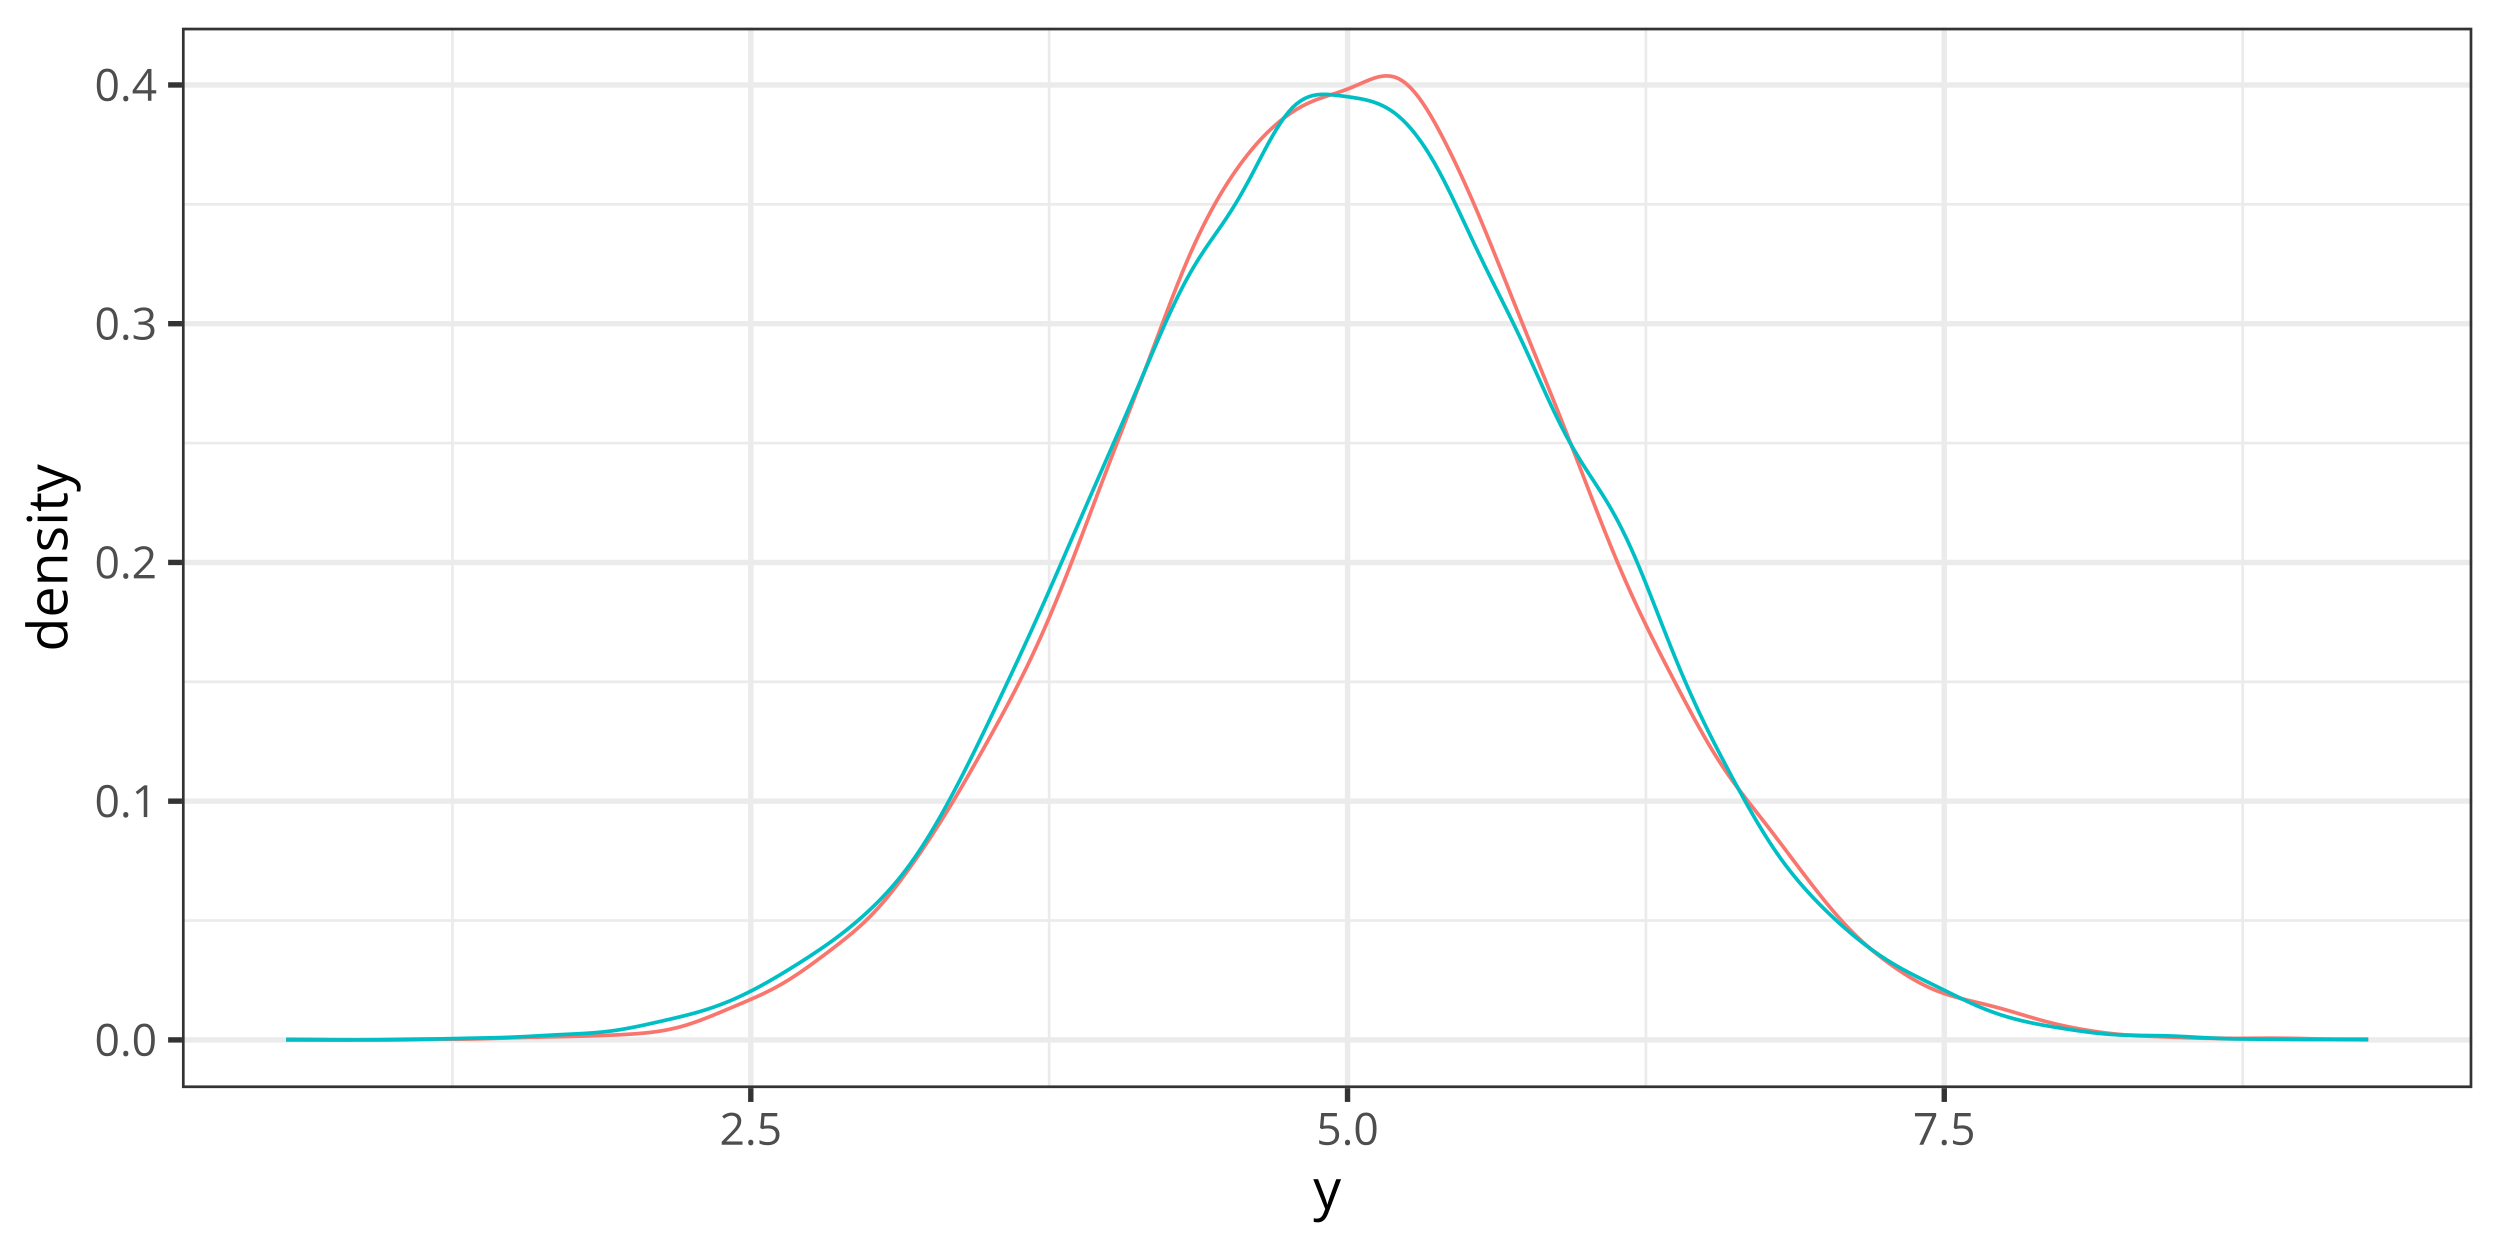 <?xml version="1.0" encoding="UTF-8"?>
<svg xmlns="http://www.w3.org/2000/svg" xmlns:xlink="http://www.w3.org/1999/xlink" width="720pt" height="360pt" viewBox="0 0 720 360" version="1.1">
<defs>
<g>
<symbol overflow="visible" id="glyph0-0">
<path style="stroke:none;" d=""/>
</symbol>
<symbol overflow="visible" id="glyph0-1">
<path style="stroke:none;" d="M 6.672 -4.578 C 6.672 -3.836 6.613 -3.176 6.5 -2.594 C 6.383 -2.008 6.207 -1.516 5.969 -1.109 C 5.727 -0.703 5.414 -0.395 5.031 -0.188 C 4.645 0.02 4.188 0.125 3.656 0.125 C 2.969 0.125 2.398 -0.055 1.953 -0.422 C 1.516 -0.797 1.188 -1.332 0.969 -2.031 C 0.75 -2.738 0.641 -3.586 0.641 -4.578 C 0.641 -5.555 0.738 -6.395 0.938 -7.094 C 1.133 -7.789 1.453 -8.328 1.891 -8.703 C 2.336 -9.086 2.926 -9.281 3.656 -9.281 C 4.344 -9.281 4.906 -9.094 5.344 -8.719 C 5.789 -8.344 6.125 -7.805 6.344 -7.109 C 6.562 -6.41 6.672 -5.566 6.672 -4.578 Z M 1.688 -4.578 C 1.688 -3.734 1.75 -3.023 1.875 -2.453 C 2.008 -1.891 2.219 -1.469 2.5 -1.188 C 2.789 -0.906 3.176 -0.766 3.656 -0.766 C 4.125 -0.766 4.5 -0.898 4.781 -1.172 C 5.07 -1.453 5.285 -1.875 5.422 -2.438 C 5.555 -3.008 5.625 -3.723 5.625 -4.578 C 5.625 -5.422 5.555 -6.125 5.422 -6.688 C 5.297 -7.25 5.086 -7.672 4.797 -7.953 C 4.516 -8.242 4.133 -8.391 3.656 -8.391 C 3.176 -8.391 2.789 -8.242 2.5 -7.953 C 2.207 -7.672 2 -7.25 1.875 -6.688 C 1.75 -6.125 1.688 -5.422 1.688 -4.578 Z M 1.688 -4.578 "/>
</symbol>
<symbol overflow="visible" id="glyph0-2">
<path style="stroke:none;" d="M 0.938 -0.656 C 0.938 -0.945 1.004 -1.148 1.141 -1.266 C 1.285 -1.391 1.461 -1.453 1.672 -1.453 C 1.879 -1.453 2.055 -1.391 2.203 -1.266 C 2.348 -1.148 2.422 -0.945 2.422 -0.656 C 2.422 -0.363 2.348 -0.148 2.203 -0.016 C 2.055 0.109 1.879 0.172 1.672 0.172 C 1.461 0.172 1.285 0.109 1.141 -0.016 C 1.004 -0.148 0.938 -0.363 0.938 -0.656 Z M 0.938 -0.656 "/>
</symbol>
<symbol overflow="visible" id="glyph0-3">
<path style="stroke:none;" d="M 4.5 0 L 3.484 0 L 3.484 -6.469 C 3.484 -6.719 3.484 -6.93 3.484 -7.109 C 3.484 -7.285 3.484 -7.445 3.484 -7.594 C 3.492 -7.738 3.508 -7.891 3.531 -8.047 C 3.395 -7.91 3.27 -7.797 3.156 -7.703 C 3.051 -7.609 2.914 -7.492 2.75 -7.359 L 1.703 -6.516 L 1.156 -7.234 L 3.625 -9.141 L 4.5 -9.141 Z M 4.5 0 "/>
</symbol>
<symbol overflow="visible" id="glyph0-4">
<path style="stroke:none;" d="M 6.609 0 L 0.625 0 L 0.625 -0.875 L 3.078 -3.344 C 3.523 -3.801 3.906 -4.207 4.219 -4.562 C 4.531 -4.926 4.766 -5.281 4.922 -5.625 C 5.086 -5.977 5.172 -6.363 5.172 -6.781 C 5.172 -7.289 5.016 -7.68 4.703 -7.953 C 4.398 -8.234 4 -8.375 3.5 -8.375 C 3.062 -8.375 2.676 -8.297 2.344 -8.141 C 2.008 -7.992 1.664 -7.785 1.312 -7.516 L 0.75 -8.203 C 0.988 -8.41 1.25 -8.594 1.531 -8.75 C 1.82 -8.906 2.129 -9.031 2.453 -9.125 C 2.785 -9.219 3.133 -9.266 3.5 -9.266 C 4.062 -9.266 4.547 -9.164 4.953 -8.969 C 5.367 -8.77 5.688 -8.488 5.906 -8.125 C 6.133 -7.77 6.25 -7.344 6.25 -6.844 C 6.25 -6.363 6.148 -5.914 5.953 -5.5 C 5.766 -5.082 5.492 -4.672 5.141 -4.266 C 4.797 -3.859 4.395 -3.426 3.938 -2.969 L 1.953 -1 L 1.953 -0.953 L 6.609 -0.953 Z M 6.609 0 "/>
</symbol>
<symbol overflow="visible" id="glyph0-5">
<path style="stroke:none;" d="M 6.281 -7 C 6.281 -6.594 6.203 -6.238 6.047 -5.938 C 5.891 -5.645 5.664 -5.398 5.375 -5.203 C 5.094 -5.016 4.758 -4.883 4.375 -4.812 L 4.375 -4.766 C 5.102 -4.672 5.648 -4.438 6.016 -4.062 C 6.379 -3.688 6.562 -3.195 6.562 -2.594 C 6.562 -2.062 6.438 -1.586 6.188 -1.172 C 5.938 -0.766 5.555 -0.445 5.047 -0.219 C 4.535 0.008 3.883 0.125 3.094 0.125 C 2.613 0.125 2.164 0.082 1.75 0 C 1.344 -0.07 0.953 -0.195 0.578 -0.375 L 0.578 -1.344 C 0.953 -1.156 1.363 -1.008 1.812 -0.906 C 2.258 -0.801 2.691 -0.75 3.109 -0.75 C 3.941 -0.75 4.539 -0.914 4.906 -1.25 C 5.281 -1.582 5.469 -2.035 5.469 -2.609 C 5.469 -3.004 5.363 -3.32 5.156 -3.562 C 4.945 -3.812 4.648 -3.992 4.266 -4.109 C 3.879 -4.223 3.414 -4.281 2.875 -4.281 L 1.969 -4.281 L 1.969 -5.156 L 2.891 -5.156 C 3.379 -5.156 3.797 -5.227 4.141 -5.375 C 4.492 -5.52 4.758 -5.723 4.938 -5.984 C 5.125 -6.254 5.219 -6.57 5.219 -6.938 C 5.219 -7.395 5.062 -7.75 4.75 -8 C 4.438 -8.258 4.02 -8.391 3.5 -8.391 C 3.164 -8.391 2.863 -8.352 2.594 -8.281 C 2.332 -8.219 2.082 -8.125 1.844 -8 C 1.613 -7.883 1.383 -7.754 1.156 -7.609 L 0.625 -8.312 C 0.957 -8.57 1.363 -8.797 1.844 -8.984 C 2.32 -9.172 2.867 -9.266 3.484 -9.266 C 4.41 -9.266 5.109 -9.051 5.578 -8.625 C 6.047 -8.195 6.281 -7.656 6.281 -7 Z M 6.281 -7 "/>
</symbol>
<symbol overflow="visible" id="glyph0-6">
<path style="stroke:none;" d="M 7.078 -2.125 L 5.703 -2.125 L 5.703 0 L 4.688 0 L 4.688 -2.125 L 0.281 -2.125 L 0.281 -3 L 4.625 -9.188 L 5.703 -9.188 L 5.703 -3.062 L 7.078 -3.062 Z M 4.688 -3.062 L 4.688 -6.047 C 4.688 -6.273 4.688 -6.477 4.688 -6.656 C 4.695 -6.844 4.707 -7.016 4.719 -7.172 C 4.727 -7.336 4.734 -7.492 4.734 -7.641 C 4.742 -7.785 4.75 -7.93 4.75 -8.078 L 4.703 -8.078 C 4.629 -7.91 4.539 -7.734 4.438 -7.547 C 4.332 -7.359 4.227 -7.191 4.125 -7.047 L 1.312 -3.062 Z M 4.688 -3.062 "/>
</symbol>
<symbol overflow="visible" id="glyph0-7">
<path style="stroke:none;" d="M 3.516 -5.594 C 4.141 -5.594 4.68 -5.484 5.141 -5.266 C 5.598 -5.055 5.953 -4.75 6.203 -4.344 C 6.453 -3.945 6.578 -3.469 6.578 -2.906 C 6.578 -2.281 6.441 -1.738 6.172 -1.281 C 5.898 -0.832 5.508 -0.484 5 -0.234 C 4.5 0.004 3.895 0.125 3.188 0.125 C 2.707 0.125 2.266 0.082 1.859 0 C 1.453 -0.082 1.109 -0.207 0.828 -0.375 L 0.828 -1.359 C 1.129 -1.18 1.492 -1.035 1.922 -0.922 C 2.359 -0.816 2.781 -0.766 3.188 -0.766 C 3.656 -0.766 4.062 -0.836 4.406 -0.984 C 4.758 -1.129 5.031 -1.352 5.219 -1.656 C 5.414 -1.957 5.516 -2.336 5.516 -2.797 C 5.516 -3.41 5.328 -3.879 4.953 -4.203 C 4.578 -4.535 3.988 -4.703 3.188 -4.703 C 2.926 -4.703 2.641 -4.68 2.328 -4.641 C 2.023 -4.598 1.773 -4.551 1.578 -4.5 L 1.047 -4.844 L 1.406 -9.141 L 5.938 -9.141 L 5.938 -8.188 L 2.281 -8.188 L 2.062 -5.438 C 2.219 -5.469 2.422 -5.5 2.672 -5.531 C 2.922 -5.57 3.203 -5.594 3.516 -5.594 Z M 3.516 -5.594 "/>
</symbol>
<symbol overflow="visible" id="glyph0-8">
<path style="stroke:none;" d="M 1.812 0 L 5.562 -8.188 L 0.578 -8.188 L 0.578 -9.141 L 6.672 -9.141 L 6.672 -8.328 L 2.953 0 Z M 1.812 0 "/>
</symbol>
<symbol overflow="visible" id="glyph1-0">
<path style="stroke:none;" d=""/>
</symbol>
<symbol overflow="visible" id="glyph1-1">
<path style="stroke:none;" d="M 0.016 -8.562 L 1.406 -8.562 L 3.297 -3.594 C 3.41 -3.301 3.516 -3.02 3.609 -2.75 C 3.703 -2.488 3.785 -2.234 3.859 -1.984 C 3.93 -1.742 3.988 -1.508 4.031 -1.281 L 4.078 -1.281 C 4.148 -1.539 4.254 -1.879 4.391 -2.297 C 4.523 -2.723 4.672 -3.16 4.828 -3.609 L 6.625 -8.562 L 8.016 -8.562 L 4.297 1.266 C 4.098 1.785 3.863 2.238 3.594 2.625 C 3.332 3.02 3.016 3.32 2.641 3.531 C 2.266 3.75 1.812 3.859 1.281 3.859 C 1.039 3.859 0.828 3.844 0.641 3.812 C 0.453 3.781 0.289 3.75 0.156 3.719 L 0.156 2.672 C 0.27 2.703 0.406 2.727 0.562 2.75 C 0.727 2.77 0.898 2.781 1.078 2.781 C 1.398 2.781 1.68 2.719 1.922 2.594 C 2.16 2.469 2.363 2.285 2.531 2.047 C 2.707 1.816 2.859 1.539 2.984 1.219 L 3.453 0.016 Z M 0.016 -8.562 "/>
</symbol>
<symbol overflow="visible" id="glyph2-0">
<path style="stroke:none;" d=""/>
</symbol>
<symbol overflow="visible" id="glyph2-1">
<path style="stroke:none;" d="M 0.156 -4.422 C 0.156 -3.336 -0.211 -2.477 -0.953 -1.844 C -1.691 -1.207 -2.789 -0.891 -4.25 -0.891 C -5.727 -0.891 -6.844 -1.211 -7.594 -1.859 C -8.344 -2.504 -8.719 -3.363 -8.719 -4.438 C -8.719 -4.895 -8.656 -5.289 -8.531 -5.625 C -8.414 -5.969 -8.258 -6.258 -8.062 -6.5 C -7.863 -6.75 -7.633 -6.957 -7.375 -7.125 L -7.375 -7.219 C -7.539 -7.195 -7.766 -7.176 -8.047 -7.156 C -8.328 -7.133 -8.555 -7.125 -8.734 -7.125 L -12.156 -7.125 L -12.156 -8.422 L 0 -8.422 L 0 -7.375 L -1.219 -7.172 L -1.219 -7.125 C -0.969 -6.957 -0.738 -6.75 -0.531 -6.5 C -0.32 -6.258 -0.156 -5.969 -0.031 -5.625 C 0.094 -5.281 0.156 -4.879 0.156 -4.422 Z M -0.922 -4.625 C -0.922 -5.539 -1.18 -6.188 -1.703 -6.562 C -2.223 -6.945 -3 -7.141 -4.031 -7.141 L -4.266 -7.141 C -5.348 -7.141 -6.18 -6.957 -6.766 -6.594 C -7.348 -6.227 -7.641 -5.57 -7.641 -4.625 C -7.641 -3.82 -7.332 -3.223 -6.719 -2.828 C -6.113 -2.43 -5.281 -2.234 -4.219 -2.234 C -3.164 -2.234 -2.352 -2.43 -1.781 -2.828 C -1.207 -3.223 -0.922 -3.82 -0.922 -4.625 Z M -0.922 -4.625 "/>
</symbol>
<symbol overflow="visible" id="glyph2-2">
<path style="stroke:none;" d="M -8.719 -4.672 C -8.719 -5.398 -8.555 -6.023 -8.234 -6.547 C -7.91 -7.066 -7.457 -7.461 -6.875 -7.734 C -6.301 -8.016 -5.625 -8.156 -4.844 -8.156 L -4.047 -8.156 L -4.047 -2.234 C -3.035 -2.254 -2.266 -2.504 -1.734 -2.984 C -1.211 -3.473 -0.953 -4.156 -0.953 -5.031 C -0.953 -5.57 -1 -6.051 -1.094 -6.469 C -1.195 -6.883 -1.348 -7.316 -1.547 -7.766 L -0.406 -7.766 C -0.207 -7.336 -0.066 -6.91 0.016 -6.484 C 0.109 -6.055 0.156 -5.555 0.156 -4.984 C 0.156 -4.16 -0.008 -3.441 -0.344 -2.828 C -0.688 -2.211 -1.18 -1.734 -1.828 -1.391 C -2.484 -1.055 -3.281 -0.891 -4.219 -0.891 C -5.145 -0.891 -5.941 -1.047 -6.609 -1.359 C -7.285 -1.672 -7.805 -2.109 -8.172 -2.672 C -8.535 -3.234 -8.719 -3.898 -8.719 -4.672 Z M -7.656 -4.656 C -7.656 -3.957 -7.426 -3.398 -6.969 -2.984 C -6.52 -2.578 -5.891 -2.336 -5.078 -2.266 L -5.078 -6.797 C -5.586 -6.785 -6.035 -6.703 -6.422 -6.547 C -6.816 -6.398 -7.117 -6.172 -7.328 -5.859 C -7.547 -5.547 -7.656 -5.145 -7.656 -4.656 Z M -7.656 -4.656 "/>
</symbol>
<symbol overflow="visible" id="glyph2-3">
<path style="stroke:none;" d="M -8.719 -5.422 C -8.719 -6.441 -8.469 -7.211 -7.969 -7.734 C -7.477 -8.254 -6.68 -8.516 -5.578 -8.516 L 0 -8.516 L 0 -7.234 L -5.5 -7.234 C -6.207 -7.234 -6.738 -7.066 -7.094 -6.734 C -7.445 -6.41 -7.625 -5.914 -7.625 -5.25 C -7.625 -4.301 -7.352 -3.633 -6.812 -3.25 C -6.281 -2.863 -5.504 -2.672 -4.484 -2.672 L 0 -2.672 L 0 -1.375 L -8.562 -1.375 L -8.562 -2.422 L -7.328 -2.609 L -7.328 -2.688 C -7.629 -2.863 -7.883 -3.094 -8.094 -3.375 C -8.301 -3.656 -8.457 -3.969 -8.562 -4.312 C -8.664 -4.664 -8.719 -5.035 -8.719 -5.422 Z M -8.719 -5.422 "/>
</symbol>
<symbol overflow="visible" id="glyph2-4">
<path style="stroke:none;" d="M -2.344 -6.906 C -1.801 -6.906 -1.344 -6.77 -0.969 -6.5 C -0.594 -6.227 -0.312 -5.836 -0.125 -5.328 C 0.062 -4.816 0.156 -4.211 0.156 -3.516 C 0.156 -2.91 0.109 -2.391 0.016 -1.953 C -0.078 -1.516 -0.211 -1.133 -0.391 -0.812 L -1.578 -0.812 C -1.41 -1.156 -1.254 -1.566 -1.109 -2.047 C -0.973 -2.535 -0.906 -3.035 -0.906 -3.547 C -0.906 -4.285 -1.023 -4.82 -1.266 -5.156 C -1.504 -5.488 -1.828 -5.656 -2.234 -5.656 C -2.473 -5.656 -2.68 -5.586 -2.859 -5.453 C -3.035 -5.316 -3.207 -5.094 -3.375 -4.781 C -3.551 -4.469 -3.738 -4.035 -3.938 -3.484 C -4.145 -2.941 -4.352 -2.469 -4.562 -2.062 C -4.77 -1.664 -5.02 -1.359 -5.312 -1.141 C -5.613 -0.93 -6 -0.828 -6.469 -0.828 C -7.195 -0.828 -7.754 -1.117 -8.141 -1.703 C -8.523 -2.285 -8.719 -3.055 -8.719 -4.016 C -8.719 -4.523 -8.664 -5.004 -8.562 -5.453 C -8.469 -5.91 -8.332 -6.332 -8.156 -6.719 L -7.125 -6.281 C -7.27 -5.926 -7.395 -5.547 -7.5 -5.141 C -7.602 -4.742 -7.656 -4.336 -7.656 -3.922 C -7.656 -3.328 -7.555 -2.867 -7.359 -2.547 C -7.16 -2.223 -6.891 -2.062 -6.547 -2.062 C -6.285 -2.062 -6.066 -2.133 -5.891 -2.281 C -5.723 -2.438 -5.562 -2.676 -5.406 -3 C -5.258 -3.332 -5.082 -3.766 -4.875 -4.297 C -4.676 -4.836 -4.473 -5.301 -4.266 -5.688 C -4.055 -6.082 -3.801 -6.383 -3.5 -6.594 C -3.195 -6.801 -2.812 -6.906 -2.344 -6.906 Z M -2.344 -6.906 "/>
</symbol>
<symbol overflow="visible" id="glyph2-5">
<path style="stroke:none;" d="M -8.562 -2.672 L 0 -2.672 L 0 -1.375 L -8.562 -1.375 Z M -11.766 -2.031 C -11.766 -2.25 -11.695 -2.43 -11.562 -2.578 C -11.426 -2.734 -11.211 -2.812 -10.922 -2.812 C -10.629 -2.812 -10.41 -2.734 -10.266 -2.578 C -10.129 -2.43 -10.062 -2.25 -10.062 -2.031 C -10.062 -1.812 -10.129 -1.625 -10.266 -1.469 C -10.41 -1.32 -10.629 -1.25 -10.922 -1.25 C -11.211 -1.25 -11.426 -1.32 -11.562 -1.469 C -11.695 -1.625 -11.766 -1.812 -11.766 -2.031 Z M -11.766 -2.031 "/>
</symbol>
<symbol overflow="visible" id="glyph2-6">
<path style="stroke:none;" d="M -0.906 -4.141 C -0.906 -4.348 -0.922 -4.562 -0.953 -4.781 C -0.992 -5.008 -1.039 -5.195 -1.094 -5.344 L -0.094 -5.344 C -0.02 -5.188 0.035 -4.973 0.078 -4.703 C 0.129 -4.441 0.156 -4.18 0.156 -3.922 C 0.156 -3.473 0.078 -3.062 -0.078 -2.688 C -0.242 -2.32 -0.516 -2.023 -0.891 -1.797 C -1.273 -1.578 -1.801 -1.469 -2.469 -1.469 L -7.547 -1.469 L -7.547 -0.25 L -8.188 -0.25 L -8.688 -1.484 L -10.547 -2 L -10.547 -2.781 L -8.562 -2.781 L -8.562 -5.281 L -7.547 -5.281 L -7.547 -2.781 L -2.516 -2.781 C -1.973 -2.781 -1.566 -2.898 -1.297 -3.141 C -1.035 -3.391 -0.906 -3.723 -0.906 -4.141 Z M -0.906 -4.141 "/>
</symbol>
<symbol overflow="visible" id="glyph2-7">
<path style="stroke:none;" d="M -8.562 -0.016 L -8.562 -1.406 L -3.594 -3.297 C -3.301 -3.41 -3.02 -3.516 -2.75 -3.609 C -2.488 -3.703 -2.234 -3.785 -1.984 -3.859 C -1.742 -3.93 -1.508 -3.988 -1.281 -4.031 L -1.281 -4.078 C -1.539 -4.148 -1.879 -4.254 -2.297 -4.391 C -2.723 -4.523 -3.16 -4.672 -3.609 -4.828 L -8.562 -6.625 L -8.562 -8.016 L 1.266 -4.297 C 1.785 -4.098 2.238 -3.863 2.625 -3.594 C 3.02 -3.332 3.32 -3.016 3.531 -2.641 C 3.75 -2.266 3.859 -1.812 3.859 -1.281 C 3.859 -1.039 3.844 -0.828 3.812 -0.641 C 3.781 -0.453 3.75 -0.289 3.719 -0.156 L 2.672 -0.156 C 2.703 -0.27 2.727 -0.406 2.75 -0.562 C 2.77 -0.727 2.781 -0.898 2.781 -1.078 C 2.781 -1.398 2.719 -1.68 2.594 -1.922 C 2.469 -2.16 2.285 -2.363 2.047 -2.531 C 1.816 -2.707 1.539 -2.859 1.219 -2.984 L 0.016 -3.453 Z M -8.562 -0.016 "/>
</symbol>
</g>
<clipPath id="clip1">
  <path d="M 52.402 7.969 L 712.031 7.969 L 712.031 313.379 L 52.402 313.379 Z M 52.402 7.969 "/>
</clipPath>
<clipPath id="clip2">
  <path d="M 52.402 264 L 712.031 264 L 712.031 266 L 52.402 266 Z M 52.402 264 "/>
</clipPath>
<clipPath id="clip3">
  <path d="M 52.402 195 L 712.031 195 L 712.031 197 L 52.402 197 Z M 52.402 195 "/>
</clipPath>
<clipPath id="clip4">
  <path d="M 52.402 127 L 712.031 127 L 712.031 128 L 52.402 128 Z M 52.402 127 "/>
</clipPath>
<clipPath id="clip5">
  <path d="M 52.402 58 L 712.031 58 L 712.031 60 L 52.402 60 Z M 52.402 58 "/>
</clipPath>
<clipPath id="clip6">
  <path d="M 129 7.969 L 131 7.969 L 131 313.379 L 129 313.379 Z M 129 7.969 "/>
</clipPath>
<clipPath id="clip7">
  <path d="M 301 7.969 L 303 7.969 L 303 313.379 L 301 313.379 Z M 301 7.969 "/>
</clipPath>
<clipPath id="clip8">
  <path d="M 473 7.969 L 475 7.969 L 475 313.379 L 473 313.379 Z M 473 7.969 "/>
</clipPath>
<clipPath id="clip9">
  <path d="M 645 7.969 L 647 7.969 L 647 313.379 L 645 313.379 Z M 645 7.969 "/>
</clipPath>
<clipPath id="clip10">
  <path d="M 52.402 298 L 712.031 298 L 712.031 301 L 52.402 301 Z M 52.402 298 "/>
</clipPath>
<clipPath id="clip11">
  <path d="M 52.402 229 L 712.031 229 L 712.031 232 L 52.402 232 Z M 52.402 229 "/>
</clipPath>
<clipPath id="clip12">
  <path d="M 52.402 161 L 712.031 161 L 712.031 163 L 52.402 163 Z M 52.402 161 "/>
</clipPath>
<clipPath id="clip13">
  <path d="M 52.402 92 L 712.031 92 L 712.031 95 L 52.402 95 Z M 52.402 92 "/>
</clipPath>
<clipPath id="clip14">
  <path d="M 52.402 23 L 712.031 23 L 712.031 26 L 52.402 26 Z M 52.402 23 "/>
</clipPath>
<clipPath id="clip15">
  <path d="M 215 7.969 L 218 7.969 L 218 313.379 L 215 313.379 Z M 215 7.969 "/>
</clipPath>
<clipPath id="clip16">
  <path d="M 387 7.969 L 389 7.969 L 389 313.379 L 387 313.379 Z M 387 7.969 "/>
</clipPath>
<clipPath id="clip17">
  <path d="M 559 7.969 L 561 7.969 L 561 313.379 L 559 313.379 Z M 559 7.969 "/>
</clipPath>
<clipPath id="clip18">
  <path d="M 52.402 7.969 L 712.031 7.969 L 712.031 313.379 L 52.402 313.379 Z M 52.402 7.969 "/>
</clipPath>
</defs>
<g id="surface69">
<rect x="0" y="0" width="720" height="360" style="fill:rgb(100%,100%,100%);fill-opacity:1;stroke:none;"/>
<rect x="0" y="0" width="720" height="360" style="fill:rgb(100%,100%,100%);fill-opacity:1;stroke:none;"/>
<path style="fill:none;stroke-width:1.552;stroke-linecap:round;stroke-linejoin:round;stroke:rgb(100%,100%,100%);stroke-opacity:1;stroke-miterlimit:10;" d="M 0 360 L 720 360 L 720 0 L 0 0 Z M 0 360 "/>
<g clip-path="url(#clip1)" clip-rule="nonzero">
<path style=" stroke:none;fill-rule:nonzero;fill:rgb(100%,100%,100%);fill-opacity:1;" d="M 52.402 313.379 L 712.031 313.379 L 712.031 7.969 L 52.402 7.969 Z M 52.402 313.379 "/>
</g>
<g clip-path="url(#clip2)" clip-rule="nonzero">
<path style="fill:none;stroke-width:0.776;stroke-linecap:butt;stroke-linejoin:round;stroke:rgb(92.157%,92.157%,92.157%);stroke-opacity:1;stroke-miterlimit:10;" d="M 52.402 265.117 L 712.031 265.117 "/>
</g>
<g clip-path="url(#clip3)" clip-rule="nonzero">
<path style="fill:none;stroke-width:0.776;stroke-linecap:butt;stroke-linejoin:round;stroke:rgb(92.157%,92.157%,92.157%);stroke-opacity:1;stroke-miterlimit:10;" d="M 52.402 196.359 L 712.031 196.359 "/>
</g>
<g clip-path="url(#clip4)" clip-rule="nonzero">
<path style="fill:none;stroke-width:0.776;stroke-linecap:butt;stroke-linejoin:round;stroke:rgb(92.157%,92.157%,92.157%);stroke-opacity:1;stroke-miterlimit:10;" d="M 52.402 127.605 L 712.031 127.605 "/>
</g>
<g clip-path="url(#clip5)" clip-rule="nonzero">
<path style="fill:none;stroke-width:0.776;stroke-linecap:butt;stroke-linejoin:round;stroke:rgb(92.157%,92.157%,92.157%);stroke-opacity:1;stroke-miterlimit:10;" d="M 52.402 58.848 L 712.031 58.848 "/>
</g>
<g clip-path="url(#clip6)" clip-rule="nonzero">
<path style="fill:none;stroke-width:0.776;stroke-linecap:butt;stroke-linejoin:round;stroke:rgb(92.157%,92.157%,92.157%);stroke-opacity:1;stroke-miterlimit:10;" d="M 130.301 313.379 L 130.301 7.969 "/>
</g>
<g clip-path="url(#clip7)" clip-rule="nonzero">
<path style="fill:none;stroke-width:0.776;stroke-linecap:butt;stroke-linejoin:round;stroke:rgb(92.157%,92.157%,92.157%);stroke-opacity:1;stroke-miterlimit:10;" d="M 302.16 313.379 L 302.16 7.969 "/>
</g>
<g clip-path="url(#clip8)" clip-rule="nonzero">
<path style="fill:none;stroke-width:0.776;stroke-linecap:butt;stroke-linejoin:round;stroke:rgb(92.157%,92.157%,92.157%);stroke-opacity:1;stroke-miterlimit:10;" d="M 474.02 313.379 L 474.02 7.969 "/>
</g>
<g clip-path="url(#clip9)" clip-rule="nonzero">
<path style="fill:none;stroke-width:0.776;stroke-linecap:butt;stroke-linejoin:round;stroke:rgb(92.157%,92.157%,92.157%);stroke-opacity:1;stroke-miterlimit:10;" d="M 645.879 313.379 L 645.879 7.969 "/>
</g>
<g clip-path="url(#clip10)" clip-rule="nonzero">
<path style="fill:none;stroke-width:1.552;stroke-linecap:butt;stroke-linejoin:round;stroke:rgb(92.157%,92.157%,92.157%);stroke-opacity:1;stroke-miterlimit:10;" d="M 52.402 299.496 L 712.031 299.496 "/>
</g>
<g clip-path="url(#clip11)" clip-rule="nonzero">
<path style="fill:none;stroke-width:1.552;stroke-linecap:butt;stroke-linejoin:round;stroke:rgb(92.157%,92.157%,92.157%);stroke-opacity:1;stroke-miterlimit:10;" d="M 52.402 230.738 L 712.031 230.738 "/>
</g>
<g clip-path="url(#clip12)" clip-rule="nonzero">
<path style="fill:none;stroke-width:1.552;stroke-linecap:butt;stroke-linejoin:round;stroke:rgb(92.157%,92.157%,92.157%);stroke-opacity:1;stroke-miterlimit:10;" d="M 52.402 161.984 L 712.031 161.984 "/>
</g>
<g clip-path="url(#clip13)" clip-rule="nonzero">
<path style="fill:none;stroke-width:1.552;stroke-linecap:butt;stroke-linejoin:round;stroke:rgb(92.157%,92.157%,92.157%);stroke-opacity:1;stroke-miterlimit:10;" d="M 52.402 93.227 L 712.031 93.227 "/>
</g>
<g clip-path="url(#clip14)" clip-rule="nonzero">
<path style="fill:none;stroke-width:1.552;stroke-linecap:butt;stroke-linejoin:round;stroke:rgb(92.157%,92.157%,92.157%);stroke-opacity:1;stroke-miterlimit:10;" d="M 52.402 24.469 L 712.031 24.469 "/>
</g>
<g clip-path="url(#clip15)" clip-rule="nonzero">
<path style="fill:none;stroke-width:1.552;stroke-linecap:butt;stroke-linejoin:round;stroke:rgb(92.157%,92.157%,92.157%);stroke-opacity:1;stroke-miterlimit:10;" d="M 216.23 313.379 L 216.23 7.969 "/>
</g>
<g clip-path="url(#clip16)" clip-rule="nonzero">
<path style="fill:none;stroke-width:1.552;stroke-linecap:butt;stroke-linejoin:round;stroke:rgb(92.157%,92.157%,92.157%);stroke-opacity:1;stroke-miterlimit:10;" d="M 388.09 313.379 L 388.09 7.969 "/>
</g>
<g clip-path="url(#clip17)" clip-rule="nonzero">
<path style="fill:none;stroke-width:1.552;stroke-linecap:butt;stroke-linejoin:round;stroke:rgb(92.157%,92.157%,92.157%);stroke-opacity:1;stroke-miterlimit:10;" d="M 559.949 313.379 L 559.949 7.969 "/>
</g>
<path style="fill:none;stroke-width:1.067;stroke-linecap:butt;stroke-linejoin:round;stroke:rgb(97.255%,46.275%,42.745%);stroke-opacity:1;stroke-miterlimit:10;" d="M 82.387 299.301 L 84.73 299.309 L 85.906 299.316 L 87.078 299.324 L 88.254 299.336 L 90.598 299.359 L 91.773 299.375 L 92.945 299.387 L 94.121 299.402 L 95.293 299.414 L 96.469 299.426 L 98.812 299.441 L 99.988 299.445 L 101.16 299.449 L 103.508 299.449 L 104.68 299.445 L 105.855 299.441 L 107.027 299.434 L 108.203 299.426 L 109.375 299.414 L 110.551 299.402 L 111.723 299.391 L 112.895 299.375 L 114.07 299.359 L 115.242 299.348 L 116.418 299.332 L 117.59 299.32 L 118.762 299.312 L 119.938 299.301 L 121.109 299.293 L 122.285 299.289 L 123.457 299.285 L 124.633 299.285 L 125.805 299.281 L 128.152 299.281 L 129.324 299.277 L 130.5 299.273 L 132.844 299.258 L 134.02 299.242 L 135.191 299.227 L 136.367 299.207 L 137.539 299.18 L 138.715 299.152 L 139.887 299.121 L 141.059 299.086 L 142.234 299.051 L 143.406 299.012 L 144.582 298.973 L 145.754 298.938 L 146.926 298.898 L 148.102 298.863 L 149.273 298.828 L 150.449 298.797 L 151.621 298.766 L 152.797 298.734 L 153.969 298.707 L 155.141 298.684 L 156.316 298.656 L 157.488 298.633 L 158.664 298.605 L 161.008 298.559 L 162.184 298.531 L 163.355 298.508 L 164.531 298.48 L 165.703 298.453 L 166.879 298.422 L 169.223 298.359 L 170.398 298.324 L 171.57 298.285 L 172.746 298.246 L 173.918 298.203 L 175.094 298.16 L 177.438 298.059 L 178.613 298 L 179.785 297.938 L 180.961 297.867 L 182.133 297.793 L 183.305 297.707 L 184.48 297.613 L 185.652 297.508 L 186.828 297.387 L 188 297.246 L 189.176 297.09 L 190.348 296.91 L 191.52 296.707 L 192.695 296.48 L 193.867 296.227 L 195.043 295.949 L 196.215 295.641 L 197.387 295.301 L 198.562 294.934 L 199.734 294.543 L 200.91 294.129 L 202.082 293.691 L 203.258 293.242 L 204.43 292.773 L 205.602 292.297 L 206.777 291.812 L 207.949 291.324 L 209.125 290.828 L 211.469 289.844 L 212.645 289.348 L 213.816 288.852 L 214.992 288.352 L 216.164 287.844 L 217.34 287.328 L 218.512 286.801 L 219.684 286.25 L 220.859 285.684 L 222.031 285.094 L 223.207 284.477 L 224.379 283.828 L 225.551 283.156 L 226.727 282.453 L 227.898 281.723 L 229.074 280.957 L 230.246 280.172 L 231.422 279.363 L 232.594 278.535 L 233.766 277.691 L 234.941 276.832 L 236.113 275.965 L 237.289 275.09 L 238.461 274.203 L 239.633 273.312 L 240.809 272.41 L 241.98 271.492 L 243.156 270.562 L 244.328 269.609 L 245.504 268.633 L 246.676 267.625 L 247.848 266.578 L 249.023 265.484 L 250.195 264.336 L 251.371 263.137 L 252.543 261.883 L 253.719 260.574 L 254.891 259.211 L 256.062 257.797 L 257.238 256.328 L 258.41 254.82 L 259.586 253.262 L 260.758 251.664 L 261.93 250.035 L 263.105 248.375 L 264.277 246.688 L 265.453 244.969 L 266.625 243.227 L 267.801 241.457 L 268.973 239.656 L 270.145 237.824 L 271.32 235.961 L 272.492 234.07 L 273.668 232.148 L 274.84 230.199 L 276.012 228.223 L 277.188 226.223 L 278.359 224.199 L 279.535 222.156 L 280.707 220.098 L 281.883 218.027 L 283.055 215.941 L 284.227 213.844 L 285.402 211.734 L 286.574 209.613 L 287.75 207.473 L 288.922 205.309 L 290.094 203.121 L 291.27 200.895 L 292.441 198.633 L 293.617 196.324 L 294.789 193.973 L 295.965 191.566 L 297.137 189.105 L 298.309 186.59 L 299.484 184.012 L 300.656 181.371 L 301.832 178.664 L 303.004 175.898 L 304.176 173.078 L 305.352 170.199 L 306.523 167.273 L 307.699 164.301 L 308.871 161.289 L 310.047 158.238 L 311.219 155.16 L 312.391 152.066 L 313.566 148.961 L 314.738 145.855 L 315.914 142.75 L 317.086 139.656 L 318.258 136.57 L 319.434 133.5 L 320.605 130.445 L 321.781 127.398 L 322.953 124.359 L 324.129 121.324 L 325.301 118.277 L 326.473 115.223 L 327.648 112.156 L 328.82 109.066 L 329.996 105.961 L 331.168 102.836 L 332.34 99.699 L 333.516 96.559 L 334.688 93.426 L 335.863 90.316 L 337.035 87.238 L 338.211 84.203 L 339.383 81.23 L 340.555 78.332 L 341.73 75.523 L 342.902 72.812 L 344.078 70.199 L 345.25 67.688 L 346.426 65.277 L 347.598 62.969 L 348.77 60.75 L 349.945 58.629 L 351.117 56.59 L 352.293 54.645 L 353.465 52.777 L 354.637 50.988 L 355.812 49.266 L 356.984 47.617 L 358.16 46.035 L 359.332 44.52 L 360.508 43.074 L 361.68 41.695 L 362.852 40.391 L 364.027 39.152 L 365.199 37.977 L 366.375 36.867 L 367.547 35.816 L 368.719 34.828 L 369.895 33.902 L 371.066 33.035 L 372.242 32.23 L 373.414 31.496 L 374.59 30.816 L 375.762 30.199 L 376.934 29.637 L 378.109 29.125 L 379.281 28.656 L 380.457 28.23 L 381.629 27.832 L 382.801 27.453 L 383.977 27.078 L 385.148 26.699 L 386.324 26.297 L 387.496 25.875 L 388.672 25.422 L 389.844 24.945 L 391.016 24.441 L 392.191 23.926 L 393.363 23.414 L 394.539 22.938 L 395.711 22.512 L 396.883 22.172 L 398.059 21.945 L 399.23 21.852 L 400.406 21.922 L 401.578 22.172 L 402.754 22.621 L 403.926 23.309 L 405.098 24.207 L 406.273 25.309 L 407.445 26.609 L 408.621 28.094 L 409.793 29.742 L 410.965 31.543 L 412.141 33.473 L 413.312 35.52 L 414.488 37.672 L 415.66 39.906 L 416.836 42.211 L 418.008 44.582 L 419.18 47.012 L 420.355 49.504 L 421.527 52.051 L 422.703 54.656 L 423.875 57.316 L 425.047 60.035 L 426.223 62.805 L 427.395 65.621 L 428.57 68.477 L 429.742 71.367 L 430.918 74.281 L 432.09 77.215 L 433.262 80.164 L 434.438 83.113 L 435.609 86.062 L 436.785 89 L 437.957 91.93 L 439.133 94.848 L 440.305 97.758 L 441.477 100.656 L 442.652 103.547 L 443.824 106.434 L 445 109.324 L 446.172 112.223 L 447.344 115.133 L 448.52 118.062 L 449.691 121.008 L 450.867 123.973 L 452.039 126.957 L 453.215 129.961 L 454.387 132.984 L 455.559 136.016 L 456.734 139.055 L 457.906 142.09 L 459.082 145.117 L 460.254 148.125 L 461.426 151.109 L 462.602 154.059 L 463.773 156.965 L 464.949 159.824 L 466.121 162.625 L 467.297 165.367 L 468.469 168.055 L 469.641 170.68 L 470.816 173.25 L 471.988 175.762 L 473.164 178.227 L 474.336 180.648 L 475.508 183.023 L 476.684 185.367 L 477.855 187.688 L 479.031 189.988 L 480.203 192.27 L 481.379 194.539 L 482.551 196.797 L 483.723 199.043 L 484.898 201.277 L 486.07 203.488 L 487.246 205.676 L 488.418 207.832 L 489.59 209.953 L 490.766 212.027 L 491.938 214.047 L 493.113 216.016 L 494.285 217.918 L 495.461 219.758 L 496.633 221.527 L 497.805 223.238 L 498.98 224.891 L 500.152 226.496 L 501.328 228.059 L 502.5 229.594 L 503.672 231.105 L 504.848 232.605 L 506.02 234.098 L 507.195 235.59 L 508.367 237.094 L 509.543 238.609 L 510.715 240.133 L 511.887 241.672 L 513.062 243.219 L 514.234 244.773 L 515.41 246.332 L 516.582 247.895 L 517.754 249.453 L 518.93 251.004 L 520.102 252.547 L 521.277 254.078 L 522.449 255.59 L 523.625 257.086 L 524.797 258.562 L 525.969 260.012 L 527.145 261.43 L 528.316 262.812 L 529.492 264.16 L 530.664 265.469 L 531.84 266.734 L 533.012 267.957 L 534.184 269.137 L 535.359 270.27 L 536.531 271.363 L 537.707 272.406 L 538.879 273.41 L 540.051 274.379 L 541.227 275.316 L 542.398 276.223 L 543.574 277.098 L 544.746 277.949 L 545.922 278.773 L 547.094 279.57 L 548.266 280.34 L 549.441 281.078 L 550.613 281.785 L 551.789 282.461 L 552.961 283.102 L 554.133 283.707 L 555.309 284.273 L 556.48 284.805 L 557.656 285.293 L 558.828 285.742 L 560.004 286.156 L 561.176 286.543 L 562.348 286.898 L 563.523 287.234 L 564.695 287.547 L 565.871 287.848 L 568.215 288.418 L 569.391 288.695 L 570.562 288.98 L 571.738 289.266 L 572.91 289.559 L 574.086 289.859 L 575.258 290.172 L 576.43 290.492 L 577.605 290.824 L 578.777 291.164 L 579.953 291.508 L 582.297 292.211 L 583.473 292.562 L 584.645 292.91 L 585.82 293.254 L 586.992 293.59 L 588.168 293.918 L 589.34 294.23 L 590.512 294.531 L 591.688 294.82 L 592.859 295.094 L 594.035 295.359 L 595.207 295.609 L 596.379 295.848 L 597.555 296.074 L 598.727 296.293 L 599.902 296.5 L 601.074 296.695 L 602.25 296.887 L 603.422 297.066 L 604.594 297.234 L 605.77 297.395 L 606.941 297.539 L 608.117 297.676 L 609.289 297.797 L 610.461 297.91 L 611.637 298.008 L 612.809 298.094 L 613.984 298.172 L 615.156 298.246 L 616.332 298.309 L 617.504 298.367 L 618.676 298.422 L 619.852 298.473 L 621.023 298.52 L 622.199 298.57 L 623.371 298.617 L 624.547 298.664 L 626.891 298.758 L 628.066 298.801 L 629.238 298.844 L 630.414 298.887 L 632.758 298.957 L 633.934 298.984 L 635.105 299.008 L 636.281 299.027 L 637.453 299.043 L 638.629 299.055 L 639.801 299.062 L 640.973 299.066 L 642.148 299.062 L 643.32 299.059 L 644.496 299.055 L 645.668 299.047 L 646.84 299.035 L 648.016 299.027 L 649.188 299.02 L 650.363 299.012 L 651.535 299.008 L 652.711 299.004 L 655.055 299.004 L 656.23 299.012 L 657.402 299.02 L 658.578 299.031 L 659.75 299.047 L 660.922 299.066 L 662.098 299.086 L 663.27 299.109 L 664.445 299.133 L 665.617 299.16 L 666.793 299.188 L 669.137 299.242 L 670.312 299.27 L 671.484 299.297 L 672.66 299.324 L 675.004 299.371 L 676.18 299.391 L 677.352 299.406 L 678.527 299.422 L 679.699 299.438 L 680.875 299.449 L 682.047 299.461 "/>
<path style="fill:none;stroke-width:1.067;stroke-linecap:butt;stroke-linejoin:round;stroke:rgb(0%,74.902%,76.863%);stroke-opacity:1;stroke-miterlimit:10;" d="M 82.387 299.496 L 101.16 299.496 L 102.336 299.492 L 104.68 299.492 L 105.855 299.488 L 107.027 299.484 L 108.203 299.48 L 109.375 299.477 L 110.551 299.469 L 112.895 299.453 L 114.07 299.441 L 115.242 299.43 L 116.418 299.414 L 117.59 299.398 L 118.762 299.379 L 119.938 299.355 L 121.109 299.336 L 122.285 299.309 L 123.457 299.281 L 124.633 299.254 L 126.977 299.199 L 128.152 299.172 L 129.324 299.141 L 130.5 299.113 L 131.672 299.09 L 132.844 299.062 L 134.02 299.039 L 135.191 299.016 L 136.367 298.992 L 137.539 298.969 L 138.715 298.945 L 141.059 298.898 L 142.234 298.871 L 143.406 298.844 L 144.582 298.809 L 145.754 298.773 L 146.926 298.73 L 148.102 298.684 L 149.273 298.633 L 150.449 298.578 L 151.621 298.516 L 152.797 298.453 L 155.141 298.32 L 156.316 298.254 L 157.488 298.188 L 158.664 298.125 L 159.836 298.059 L 161.008 298 L 162.184 297.941 L 163.355 297.883 L 164.531 297.828 L 165.703 297.77 L 166.879 297.707 L 168.051 297.645 L 169.223 297.57 L 170.398 297.488 L 171.57 297.398 L 172.746 297.293 L 173.918 297.172 L 175.094 297.035 L 176.266 296.887 L 177.438 296.719 L 178.613 296.539 L 179.785 296.34 L 180.961 296.129 L 182.133 295.902 L 183.305 295.668 L 184.48 295.422 L 185.652 295.172 L 186.828 294.914 L 188 294.652 L 189.176 294.391 L 190.348 294.125 L 191.52 293.855 L 192.695 293.586 L 193.867 293.312 L 195.043 293.035 L 196.215 292.75 L 197.387 292.457 L 198.562 292.156 L 199.734 291.844 L 200.91 291.516 L 202.082 291.172 L 203.258 290.809 L 204.43 290.426 L 205.602 290.027 L 206.777 289.605 L 207.949 289.164 L 209.125 288.699 L 210.297 288.215 L 211.469 287.711 L 212.645 287.18 L 213.816 286.633 L 214.992 286.062 L 216.164 285.477 L 217.34 284.871 L 218.512 284.25 L 219.684 283.609 L 220.859 282.957 L 222.031 282.285 L 223.207 281.602 L 224.379 280.91 L 225.551 280.203 L 226.727 279.488 L 227.898 278.766 L 229.074 278.035 L 230.246 277.297 L 231.422 276.551 L 232.594 275.797 L 233.766 275.027 L 234.941 274.25 L 236.113 273.461 L 237.289 272.656 L 238.461 271.832 L 239.633 270.992 L 240.809 270.133 L 241.98 269.246 L 243.156 268.34 L 244.328 267.406 L 245.504 266.445 L 246.676 265.461 L 247.848 264.445 L 249.023 263.402 L 250.195 262.324 L 251.371 261.215 L 252.543 260.066 L 253.719 258.875 L 254.891 257.641 L 256.062 256.359 L 257.238 255.027 L 258.41 253.641 L 259.586 252.195 L 260.758 250.688 L 261.93 249.117 L 263.105 247.473 L 264.277 245.766 L 265.453 243.996 L 266.625 242.16 L 267.801 240.266 L 268.973 238.312 L 270.145 236.305 L 271.32 234.246 L 272.492 232.129 L 273.668 229.965 L 274.84 227.758 L 276.012 225.516 L 277.188 223.234 L 278.359 220.918 L 279.535 218.574 L 280.707 216.203 L 281.883 213.805 L 283.055 211.387 L 284.227 208.953 L 285.402 206.504 L 286.574 204.047 L 287.75 201.574 L 288.922 199.094 L 290.094 196.605 L 291.27 194.105 L 292.441 191.59 L 293.617 189.062 L 294.789 186.52 L 295.965 183.961 L 297.137 181.383 L 298.309 178.785 L 299.484 176.168 L 300.656 173.531 L 301.832 170.875 L 303.004 168.207 L 304.176 165.523 L 305.352 162.832 L 306.523 160.133 L 307.699 157.43 L 308.871 154.73 L 310.047 152.027 L 311.219 149.328 L 312.391 146.637 L 313.566 143.949 L 314.738 141.266 L 315.914 138.586 L 318.258 133.234 L 319.434 130.559 L 320.605 127.883 L 321.781 125.199 L 322.953 122.504 L 324.129 119.801 L 325.301 117.082 L 326.473 114.352 L 327.648 111.609 L 328.82 108.855 L 329.996 106.094 L 331.168 103.336 L 332.34 100.582 L 333.516 97.855 L 334.688 95.164 L 335.863 92.523 L 337.035 89.941 L 338.211 87.438 L 339.383 85.02 L 340.555 82.699 L 341.73 80.484 L 342.902 78.387 L 344.078 76.395 L 345.25 74.496 L 346.426 72.68 L 347.598 70.93 L 348.77 69.227 L 349.945 67.547 L 351.117 65.871 L 352.293 64.172 L 353.465 62.418 L 354.637 60.605 L 355.812 58.711 L 356.984 56.738 L 358.16 54.68 L 359.332 52.551 L 360.508 50.355 L 361.68 48.117 L 362.852 45.859 L 364.027 43.621 L 365.199 41.43 L 366.375 39.328 L 367.547 37.336 L 368.719 35.484 L 369.895 33.797 L 371.066 32.297 L 372.242 30.992 L 373.414 29.922 L 374.59 29.051 L 375.762 28.367 L 376.934 27.859 L 378.109 27.508 L 379.281 27.293 L 380.457 27.191 L 381.629 27.176 L 382.801 27.234 L 383.977 27.34 L 385.148 27.469 L 386.324 27.617 L 387.496 27.773 L 388.672 27.941 L 389.844 28.113 L 391.016 28.305 L 392.191 28.516 L 393.363 28.77 L 394.539 29.07 L 395.711 29.43 L 396.883 29.863 L 398.059 30.379 L 399.23 30.984 L 400.406 31.691 L 401.578 32.504 L 402.754 33.434 L 403.926 34.496 L 405.098 35.672 L 406.273 36.973 L 407.445 38.391 L 408.621 39.934 L 409.793 41.594 L 410.965 43.375 L 412.141 45.273 L 413.312 47.297 L 414.488 49.426 L 415.66 51.648 L 416.836 53.957 L 418.008 56.332 L 419.18 58.77 L 420.355 61.242 L 421.527 63.742 L 422.703 66.254 L 423.875 68.758 L 425.047 71.242 L 426.223 73.699 L 427.395 76.125 L 428.57 78.52 L 429.742 80.891 L 430.918 83.238 L 432.09 85.578 L 433.262 87.922 L 434.438 90.285 L 435.609 92.672 L 436.785 95.098 L 437.957 97.562 L 439.133 100.074 L 440.305 102.621 L 441.477 105.203 L 442.652 107.805 L 443.824 110.41 L 445 113 L 446.172 115.559 L 447.344 118.062 L 448.52 120.5 L 449.691 122.855 L 450.867 125.125 L 452.039 127.297 L 453.215 129.367 L 454.387 131.344 L 455.559 133.246 L 456.734 135.09 L 457.906 136.898 L 459.082 138.691 L 460.254 140.488 L 461.426 142.32 L 462.602 144.207 L 463.773 146.184 L 464.949 148.262 L 466.121 150.445 L 467.297 152.75 L 468.469 155.172 L 469.641 157.711 L 470.816 160.363 L 471.988 163.113 L 473.164 165.953 L 474.336 168.867 L 475.508 171.832 L 476.684 174.824 L 477.855 177.828 L 479.031 180.828 L 480.203 183.809 L 481.379 186.754 L 482.551 189.652 L 483.723 192.488 L 484.898 195.258 L 486.07 197.961 L 487.246 200.594 L 488.418 203.164 L 489.59 205.668 L 490.766 208.113 L 491.938 210.504 L 493.113 212.852 L 494.285 215.156 L 495.461 217.426 L 496.633 219.672 L 497.805 221.891 L 498.98 224.09 L 500.152 226.27 L 501.328 228.422 L 502.5 230.551 L 503.672 232.645 L 504.848 234.699 L 506.02 236.707 L 507.195 238.664 L 508.367 240.566 L 509.543 242.41 L 510.715 244.191 L 511.887 245.91 L 513.062 247.566 L 514.234 249.152 L 515.41 250.68 L 516.582 252.148 L 517.754 253.566 L 518.93 254.938 L 520.102 256.262 L 521.277 257.551 L 522.449 258.801 L 523.625 260.016 L 524.797 261.199 L 525.969 262.355 L 527.145 263.48 L 528.316 264.586 L 529.492 265.664 L 530.664 266.715 L 531.84 267.746 L 533.012 268.75 L 534.184 269.727 L 535.359 270.676 L 536.531 271.602 L 537.707 272.496 L 538.879 273.367 L 540.051 274.211 L 541.227 275.023 L 542.398 275.809 L 543.574 276.566 L 544.746 277.289 L 545.922 277.988 L 547.094 278.66 L 548.266 279.309 L 549.441 279.938 L 550.613 280.551 L 551.789 281.148 L 552.961 281.738 L 554.133 282.32 L 555.309 282.895 L 556.48 283.473 L 557.656 284.051 L 558.828 284.629 L 560.004 285.207 L 561.176 285.789 L 562.348 286.367 L 563.523 286.941 L 564.695 287.512 L 565.871 288.074 L 567.043 288.621 L 568.215 289.156 L 569.391 289.676 L 570.562 290.176 L 571.738 290.652 L 572.91 291.109 L 574.086 291.547 L 575.258 291.957 L 576.43 292.344 L 577.605 292.711 L 578.777 293.055 L 579.953 293.379 L 581.125 293.684 L 582.297 293.973 L 583.473 294.242 L 584.645 294.5 L 585.82 294.738 L 586.992 294.969 L 588.168 295.188 L 589.34 295.398 L 590.512 295.598 L 591.688 295.797 L 592.859 295.988 L 594.035 296.176 L 595.207 296.359 L 596.379 296.539 L 597.555 296.715 L 598.727 296.883 L 599.902 297.047 L 601.074 297.203 L 602.25 297.355 L 603.422 297.492 L 604.594 297.621 L 605.77 297.734 L 606.941 297.836 L 608.117 297.926 L 609.289 298 L 610.461 298.062 L 611.637 298.113 L 612.809 298.152 L 613.984 298.18 L 615.156 298.203 L 616.332 298.215 L 617.504 298.23 L 618.676 298.238 L 619.852 298.254 L 621.023 298.266 L 622.199 298.285 L 623.371 298.312 L 624.547 298.344 L 625.719 298.387 L 626.891 298.434 L 628.066 298.484 L 629.238 298.547 L 630.414 298.609 L 632.758 298.742 L 633.934 298.809 L 635.105 298.875 L 636.281 298.934 L 637.453 298.992 L 638.629 299.043 L 640.973 299.129 L 642.148 299.16 L 643.32 299.188 L 644.496 299.211 L 645.668 299.227 L 646.84 299.238 L 648.016 299.25 L 649.188 299.262 L 650.363 299.27 L 651.535 299.277 L 652.711 299.285 L 655.055 299.301 L 656.23 299.312 L 657.402 299.32 L 658.578 299.332 L 659.75 299.344 L 660.922 299.352 L 662.098 299.359 L 663.27 299.367 L 664.445 299.375 L 665.617 299.379 L 667.965 299.379 L 669.137 299.375 L 670.312 299.371 L 671.484 299.363 L 672.66 299.355 L 673.832 299.348 L 675.004 299.336 L 676.18 299.328 L 677.352 299.32 L 678.527 299.312 L 679.699 299.309 L 680.875 299.305 L 682.047 299.305 "/>
<g clip-path="url(#clip18)" clip-rule="nonzero">
<path style="fill:none;stroke-width:1.552;stroke-linecap:round;stroke-linejoin:round;stroke:rgb(20%,20%,20%);stroke-opacity:1;stroke-miterlimit:10;" d="M 52.402 313.379 L 712.031 313.379 L 712.031 7.969 L 52.402 7.969 Z M 52.402 313.379 "/>
</g>
<g style="fill:rgb(30.196%,30.196%,30.196%);fill-opacity:1;">
  <use xlink:href="#glyph0-1" x="27.23" y="304.066"/>
  <use xlink:href="#glyph0-2" x="34.549" y="304.066"/>
  <use xlink:href="#glyph0-1" x="37.912" y="304.066"/>
</g>
<g style="fill:rgb(30.196%,30.196%,30.196%);fill-opacity:1;">
  <use xlink:href="#glyph0-1" x="27.23" y="235.309"/>
  <use xlink:href="#glyph0-2" x="34.549" y="235.309"/>
  <use xlink:href="#glyph0-3" x="37.912" y="235.309"/>
</g>
<g style="fill:rgb(30.196%,30.196%,30.196%);fill-opacity:1;">
  <use xlink:href="#glyph0-1" x="27.23" y="166.551"/>
  <use xlink:href="#glyph0-2" x="34.549" y="166.551"/>
  <use xlink:href="#glyph0-4" x="37.912" y="166.551"/>
</g>
<g style="fill:rgb(30.196%,30.196%,30.196%);fill-opacity:1;">
  <use xlink:href="#glyph0-1" x="27.23" y="97.793"/>
  <use xlink:href="#glyph0-2" x="34.549" y="97.793"/>
  <use xlink:href="#glyph0-5" x="37.912" y="97.793"/>
</g>
<g style="fill:rgb(30.196%,30.196%,30.196%);fill-opacity:1;">
  <use xlink:href="#glyph0-1" x="27.23" y="29.035"/>
  <use xlink:href="#glyph0-2" x="34.549" y="29.035"/>
  <use xlink:href="#glyph0-6" x="37.912" y="29.035"/>
</g>
<path style="fill:none;stroke-width:1.552;stroke-linecap:butt;stroke-linejoin:round;stroke:rgb(20%,20%,20%);stroke-opacity:1;stroke-miterlimit:10;" d="M 48.418 299.496 L 52.402 299.496 "/>
<path style="fill:none;stroke-width:1.552;stroke-linecap:butt;stroke-linejoin:round;stroke:rgb(20%,20%,20%);stroke-opacity:1;stroke-miterlimit:10;" d="M 48.418 230.738 L 52.402 230.738 "/>
<path style="fill:none;stroke-width:1.552;stroke-linecap:butt;stroke-linejoin:round;stroke:rgb(20%,20%,20%);stroke-opacity:1;stroke-miterlimit:10;" d="M 48.418 161.984 L 52.402 161.984 "/>
<path style="fill:none;stroke-width:1.552;stroke-linecap:butt;stroke-linejoin:round;stroke:rgb(20%,20%,20%);stroke-opacity:1;stroke-miterlimit:10;" d="M 48.418 93.227 L 52.402 93.227 "/>
<path style="fill:none;stroke-width:1.552;stroke-linecap:butt;stroke-linejoin:round;stroke:rgb(20%,20%,20%);stroke-opacity:1;stroke-miterlimit:10;" d="M 48.418 24.469 L 52.402 24.469 "/>
<path style="fill:none;stroke-width:1.552;stroke-linecap:butt;stroke-linejoin:round;stroke:rgb(20%,20%,20%);stroke-opacity:1;stroke-miterlimit:10;" d="M 216.23 317.363 L 216.23 313.379 "/>
<path style="fill:none;stroke-width:1.552;stroke-linecap:butt;stroke-linejoin:round;stroke:rgb(20%,20%,20%);stroke-opacity:1;stroke-miterlimit:10;" d="M 388.09 317.363 L 388.09 313.379 "/>
<path style="fill:none;stroke-width:1.552;stroke-linecap:butt;stroke-linejoin:round;stroke:rgb(20%,20%,20%);stroke-opacity:1;stroke-miterlimit:10;" d="M 559.949 317.363 L 559.949 313.379 "/>
<g style="fill:rgb(30.196%,30.196%,30.196%);fill-opacity:1;">
  <use xlink:href="#glyph0-4" x="207.23" y="329.691"/>
  <use xlink:href="#glyph0-2" x="214.549" y="329.691"/>
  <use xlink:href="#glyph0-7" x="217.912" y="329.691"/>
</g>
<g style="fill:rgb(30.196%,30.196%,30.196%);fill-opacity:1;">
  <use xlink:href="#glyph0-7" x="379.09" y="329.691"/>
  <use xlink:href="#glyph0-2" x="386.409" y="329.691"/>
  <use xlink:href="#glyph0-1" x="389.771" y="329.691"/>
</g>
<g style="fill:rgb(30.196%,30.196%,30.196%);fill-opacity:1;">
  <use xlink:href="#glyph0-8" x="550.949" y="329.691"/>
  <use xlink:href="#glyph0-2" x="558.268" y="329.691"/>
  <use xlink:href="#glyph0-7" x="561.63" y="329.691"/>
</g>
<g style="fill:rgb(0%,0%,0%);fill-opacity:1;">
  <use xlink:href="#glyph1-1" x="378.207" y="348.18"/>
</g>
<g style="fill:rgb(0%,0%,0%);fill-opacity:1;">
  <use xlink:href="#glyph2-1" x="19.391" y="187.66"/>
  <use xlink:href="#glyph2-2" x="19.391" y="177.871"/>
  <use xlink:href="#glyph2-3" x="19.391" y="168.887"/>
  <use xlink:href="#glyph2-4" x="19.391" y="159.074"/>
  <use xlink:href="#glyph2-5" x="19.391" y="151.449"/>
  <use xlink:href="#glyph2-6" x="19.391" y="147.41"/>
  <use xlink:href="#glyph2-7" x="19.391" y="141.707"/>
</g>
</g>
</svg>
